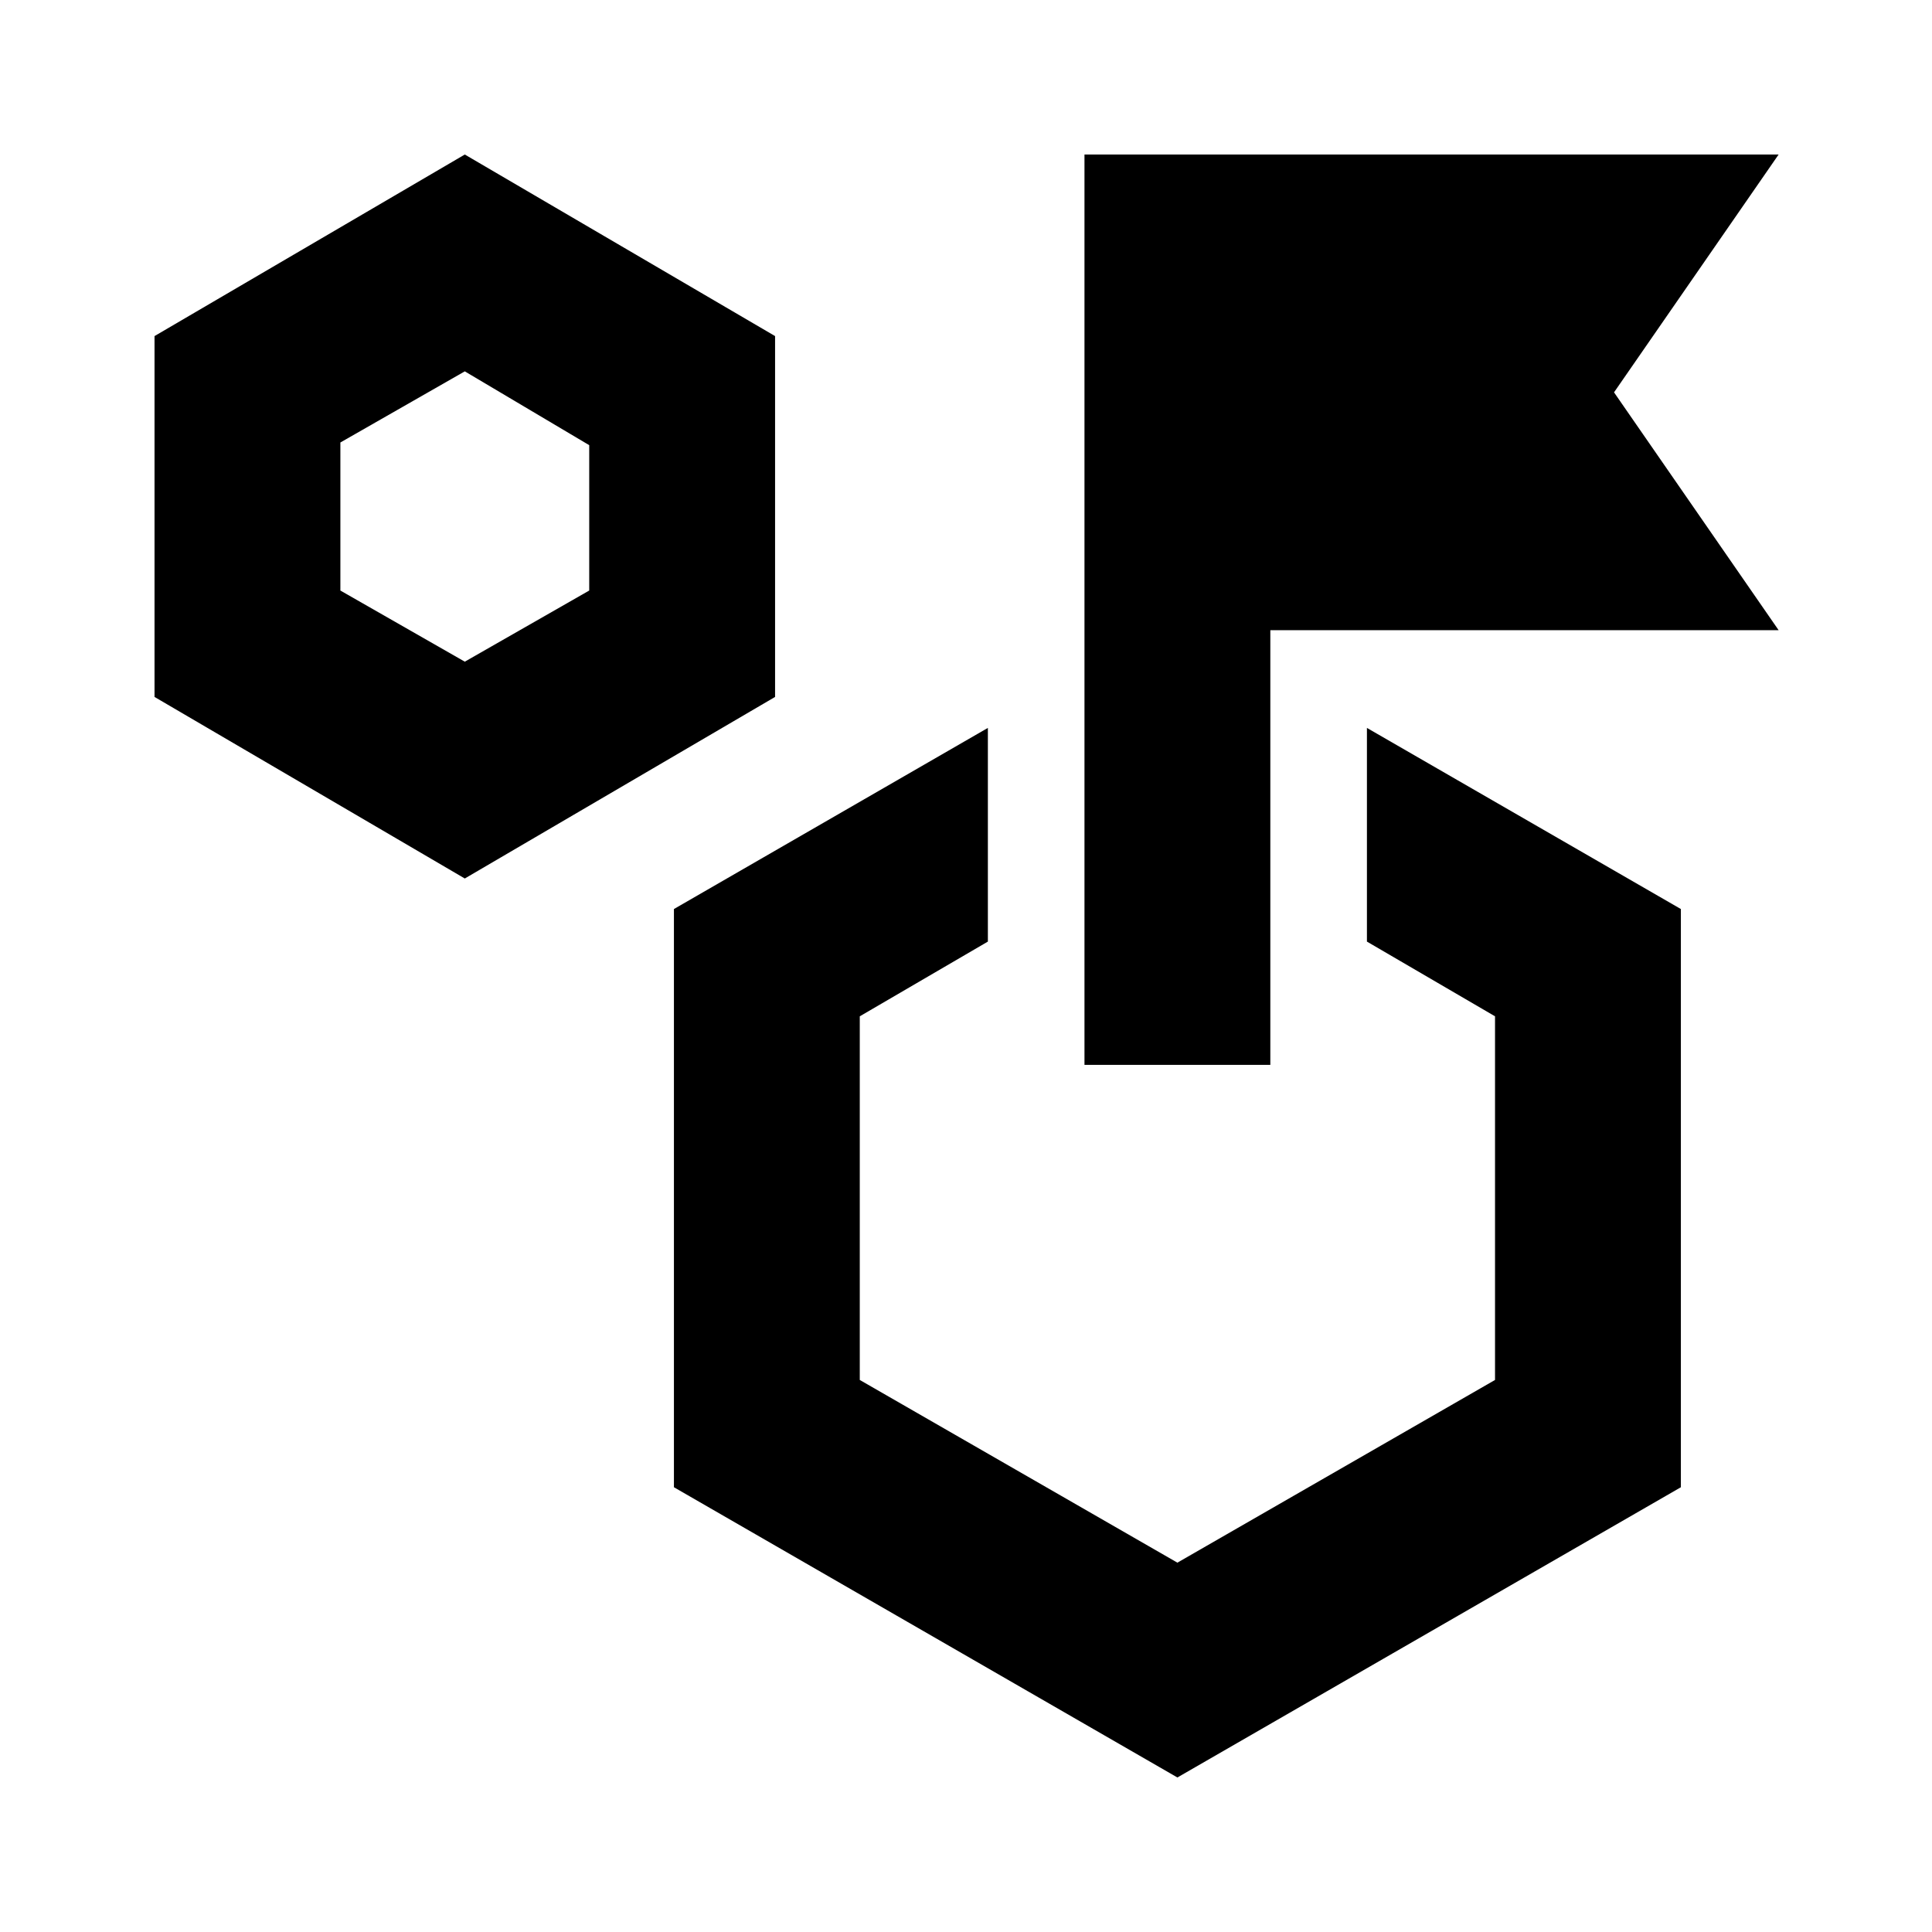 <svg xmlns="http://www.w3.org/2000/svg" height="20" viewBox="0 -960 960 960" width="20"><path d="M230.956-523.478 76.782-613.696v-179.305l154.174-90.217 154.174 90.217v179.305l-154.174 90.218Zm0-107.74 61.826-35.348v-72.231l-61.826-36.681-61.826 35.348v73.564l61.826 35.348Zm448.262 139.089v-106.175l156 90v287.305L585.044-76.782 334.87-220.999v-287.305l156-90v106.175l-63.652 37.13v180.695l157.826 90.782 157.826-90.782v-180.695l-63.652-37.13ZM538.87-430.87v-452.348h344.914l-81.783 118.174 81.783 118.174H631.218v216H538.87Zm46.174 93.044ZM230.956-703.348Z"/></svg>